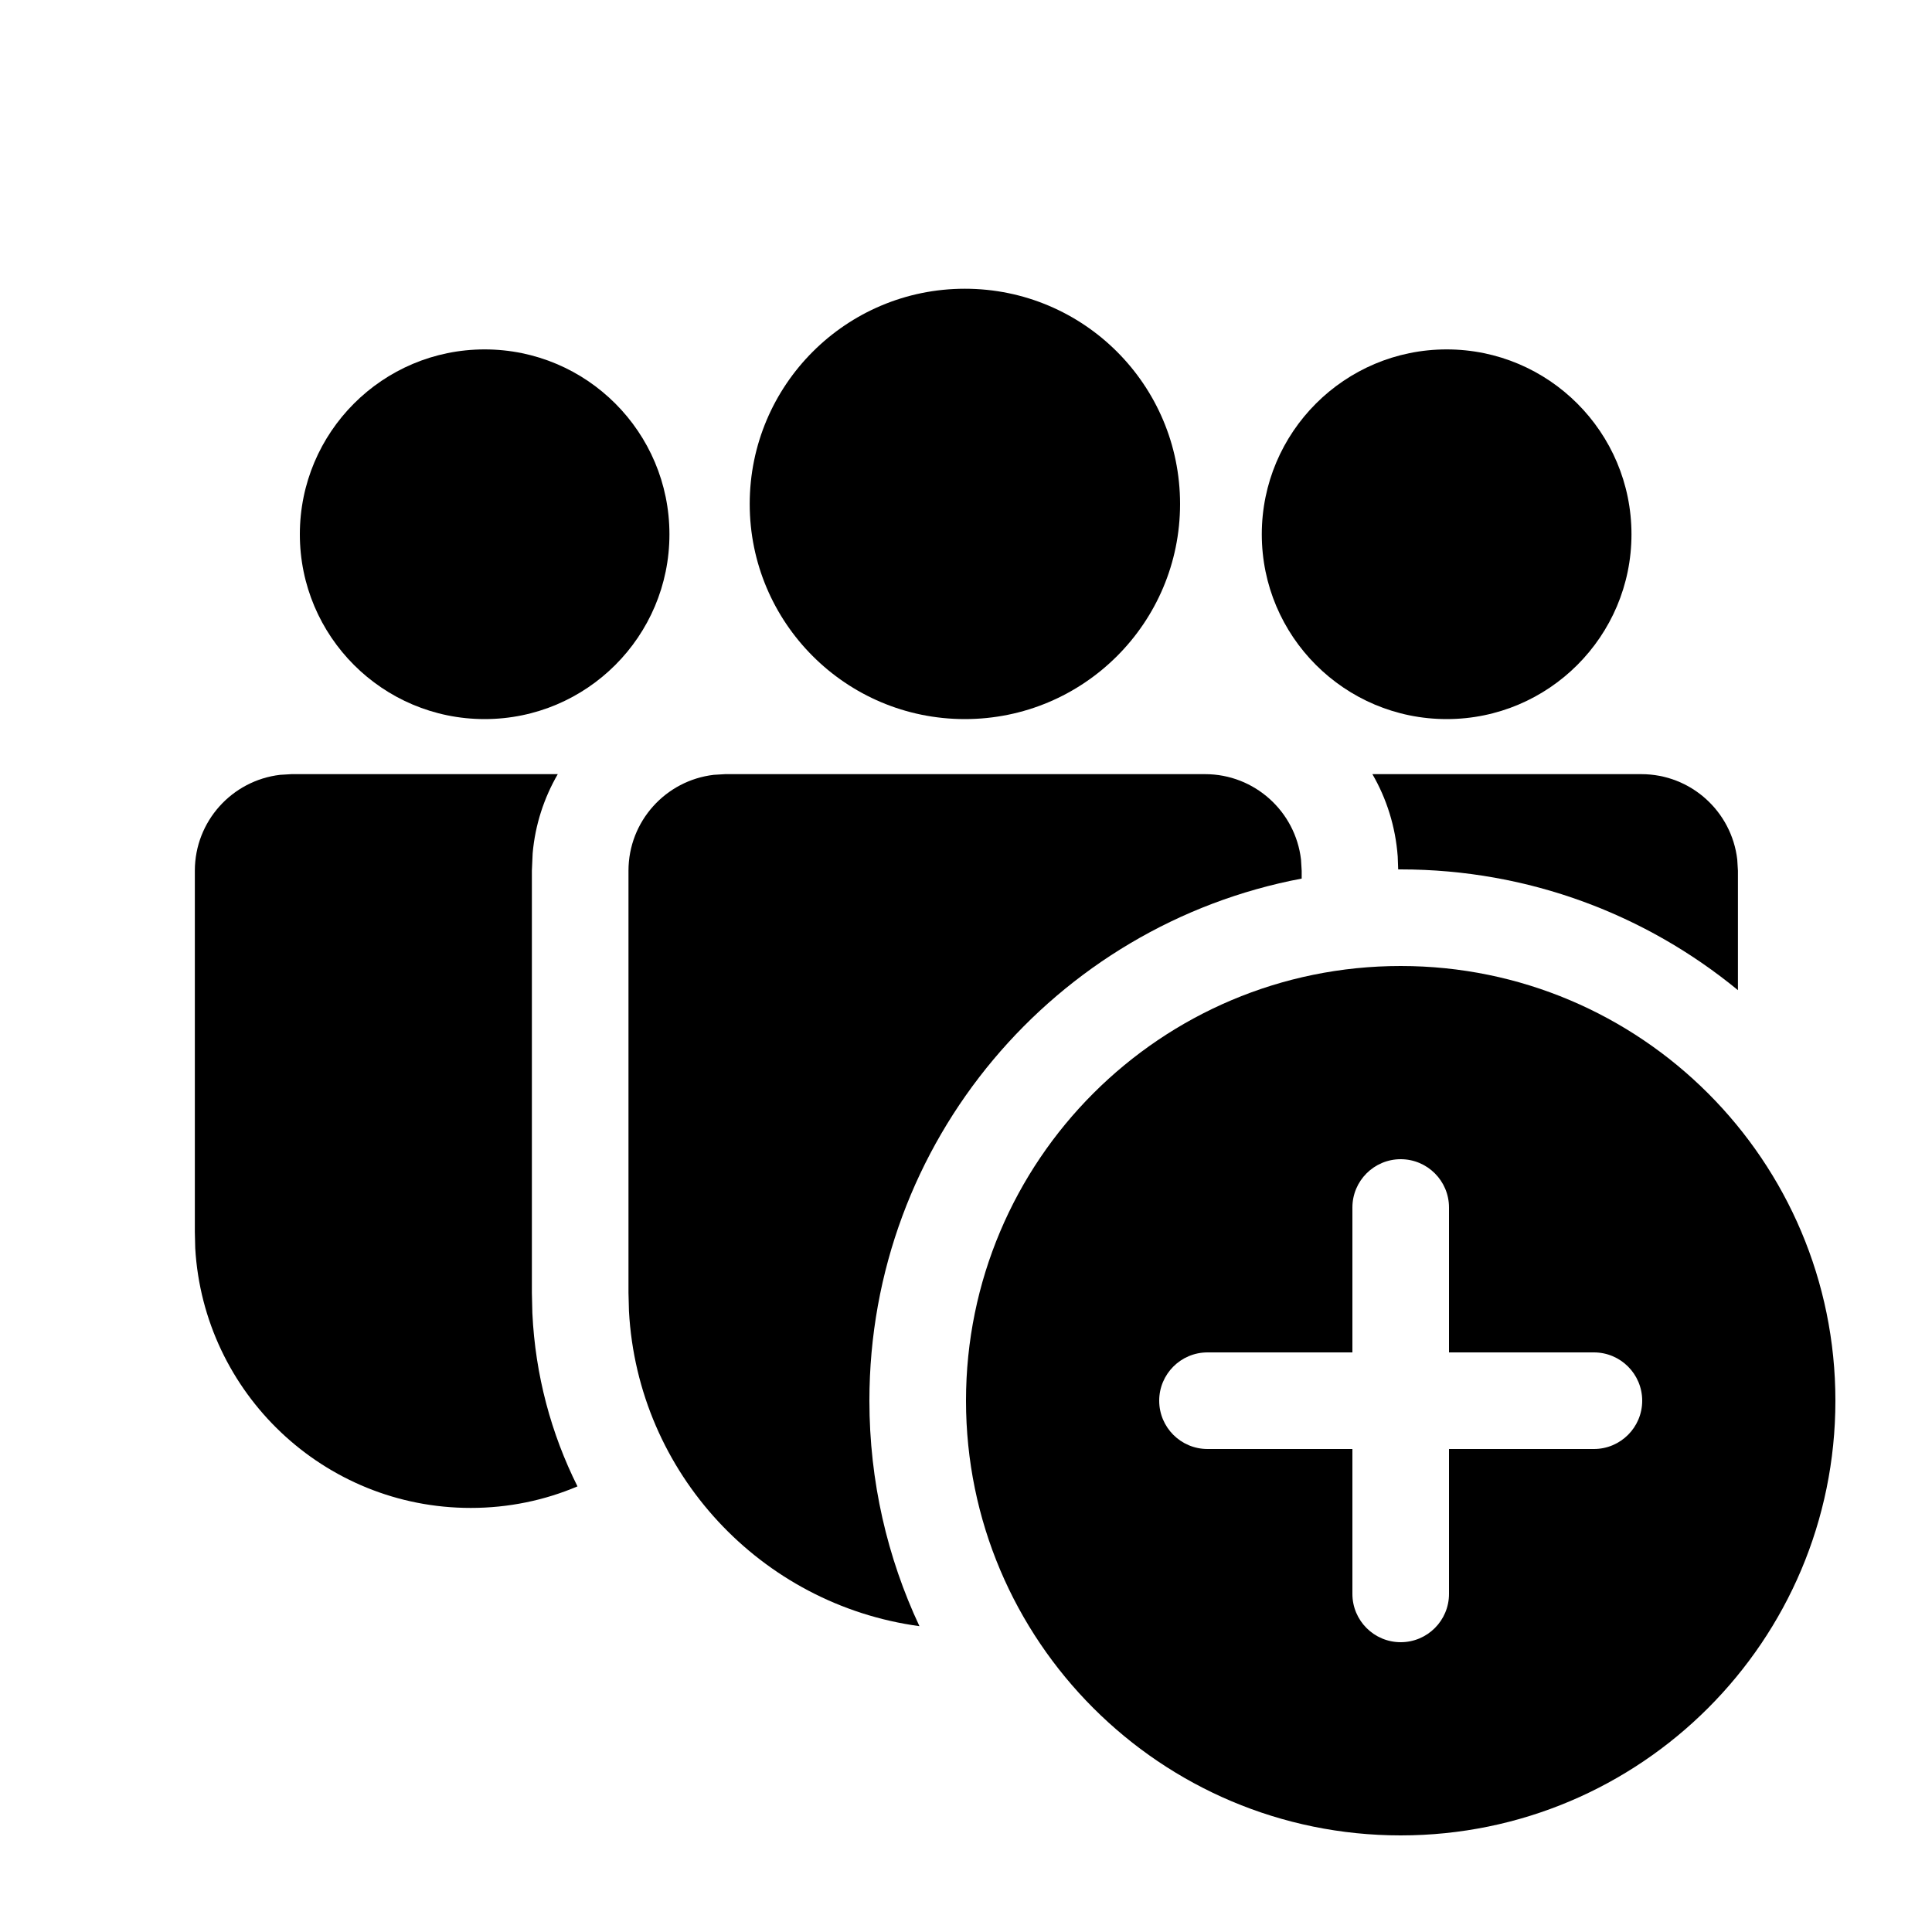 <svg xmlns="http://www.w3.org/2000/svg" viewBox="0 0 20 20" fill="none"><path d="M12.475 8.014C12.987 8.014 13.41 8.4 13.468 8.898L13.475 9.014V9.095C10.927 9.576 9 11.813 9 14.5C9 15.335 9.186 16.126 9.518 16.834C7.879 16.612 6.602 15.25 6.511 13.573L6.506 13.382V9.014C6.506 8.501 6.892 8.079 7.389 8.021L7.506 8.014H12.475Z" fill="currentColor"/><path d="M14.5 9C15.825 9 17.041 9.469 17.991 10.25V9.014L17.984 8.898C17.926 8.4 17.504 8.014 16.991 8.014L14.207 8.014C14.354 8.267 14.446 8.557 14.469 8.865L14.474 9L14.5 9Z" fill="currentColor"/><path d="M5.774 8.014C5.632 8.259 5.54 8.537 5.514 8.834L5.506 9.014V13.382L5.511 13.593C5.541 14.236 5.706 14.843 5.978 15.387C5.639 15.531 5.265 15.61 4.873 15.61C3.352 15.61 2.108 14.421 2.021 12.921L2.017 12.753V9.014C2.017 8.501 2.403 8.079 2.9 8.021L3.017 8.014L5.774 8.014Z" fill="currentColor"/><path d="M9.988 2.989C11.219 2.989 12.216 3.986 12.216 5.217C12.216 6.447 11.219 7.444 9.988 7.444C8.758 7.444 7.761 6.447 7.761 5.217C7.761 3.986 8.758 2.989 9.988 2.989Z" fill="currentColor"/><path d="M14.976 3.617C16.032 3.617 16.889 4.474 16.889 5.531C16.889 6.587 16.032 7.444 14.976 7.444C13.919 7.444 13.062 6.587 13.062 5.531C13.062 4.474 13.919 3.617 14.976 3.617Z" fill="currentColor"/><path d="M5.017 3.617C6.074 3.617 6.93 4.474 6.93 5.531C6.93 6.587 6.074 7.444 5.017 7.444C3.96 7.444 3.104 6.587 3.104 5.531C3.104 4.474 3.96 3.617 5.017 3.617Z" fill="currentColor"/><path d="M19 14.5C19 16.985 16.985 19 14.5 19C12.015 19 10 16.985 10 14.5C10 12.015 12.015 10 14.5 10C16.985 10 19 12.015 19 14.5ZM15 12.5C15 12.224 14.776 12 14.5 12C14.224 12 14 12.224 14 12.5V14H12.5C12.224 14 12 14.224 12 14.5C12 14.776 12.224 15 12.5 15H14V16.5C14 16.776 14.224 17 14.5 17C14.776 17 15 16.776 15 16.5V15H16.5C16.776 15 17 14.776 17 14.5C17 14.224 16.776 14 16.5 14H15V12.5Z" fill="currentColor"/></svg>